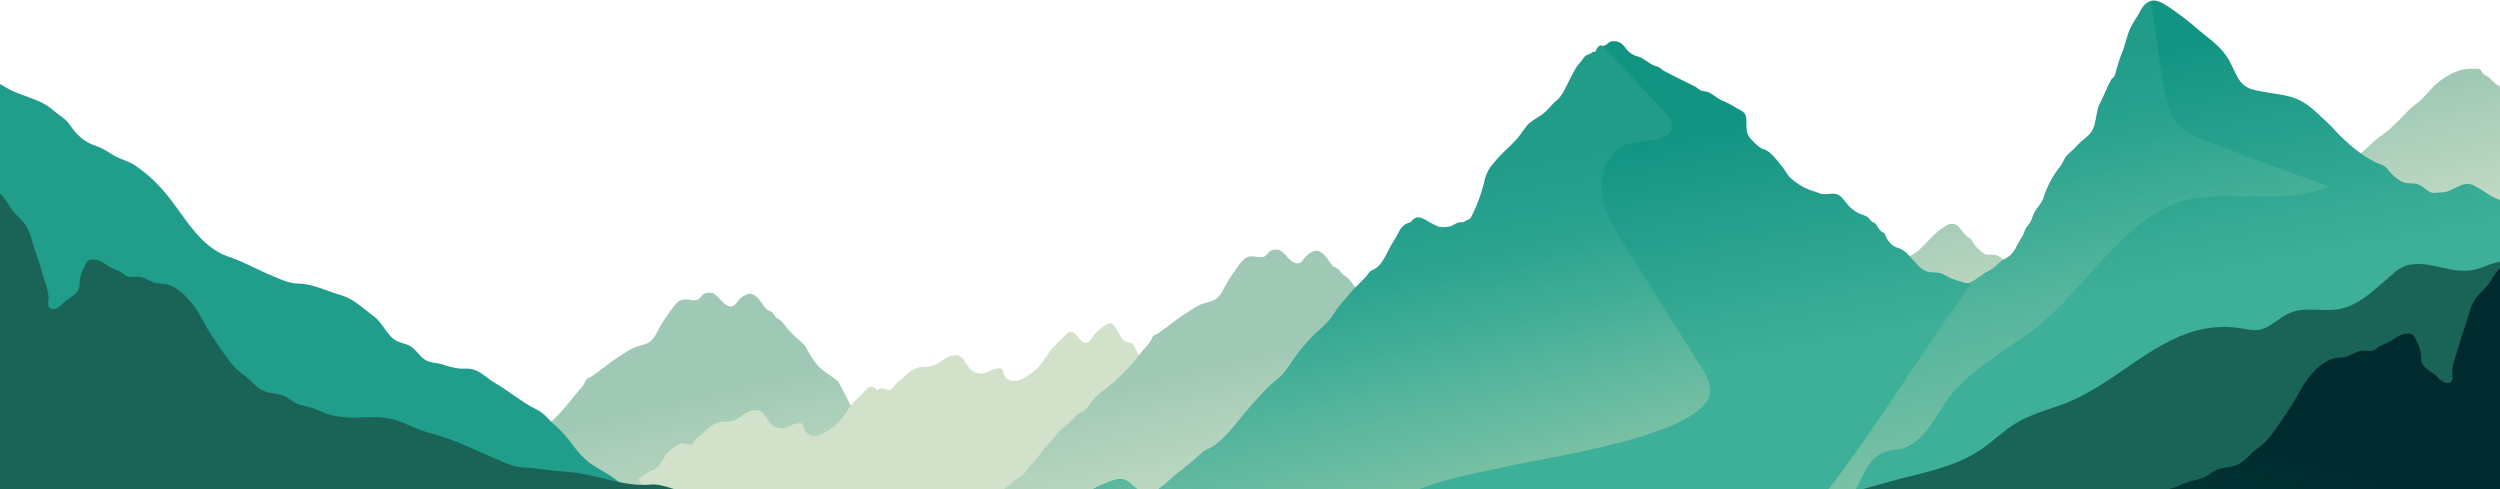 <svg width="1119" height="219" viewBox="0 0 1119 219" fill="none" xmlns="http://www.w3.org/2000/svg">
<g clip-path="url(#clip0_329_681)">
<path d="M375.109 170.768C373.693 169.512 372.181 168.369 370.585 167.35C370.052 166.983 369.52 166.604 369.001 166.211C366.978 164.778 365.256 162.963 363.932 160.869C363.323 159.92 362.664 158.97 362.094 158.033C361.524 157.097 361.156 156.084 360.687 155.299C359.661 153.954 358.449 152.761 357.088 151.755C355.545 150.384 354.077 148.93 352.691 147.4C351.778 146.113 350.788 144.883 349.725 143.716C348.914 142.995 348.015 142.64 347.191 141.881L345.658 139.842C344.982 139.323 344.211 138.941 343.389 138.716C342.56 137.92 341.836 137.023 341.235 136.045C339.207 132.956 336.825 130.487 333.91 131.943C332.362 132.588 331.039 133.676 330.108 135.07C328.841 136.779 328.093 137.412 326.395 137.058C323.455 136.437 321.592 132.108 318.893 131.158C317.681 130.876 316.411 130.973 315.256 131.437C314.331 131.842 313.583 133.412 312.62 133.969C310.161 135.235 307.12 133.247 304.623 134.374C302.71 135.247 300.34 138.741 298.857 140.893C297.11 143.334 295.535 145.893 294.143 148.552C293.511 149.988 292.627 151.3 291.532 152.425C289.872 153.983 287.376 154.476 285.449 155.033C282.231 155.957 279.62 157.995 276.642 159.907C272.549 162.54 268.658 165.857 264.603 168.629C264.109 168.971 263.336 169.047 262.892 169.464C261.866 170.363 261.726 171.642 260.877 172.756C259.61 174.414 258.114 175.781 256.809 177.503L256.176 178.313C251.794 184.086 246.658 189.246 240.905 193.656C238.856 194.986 237.026 196.626 235.481 198.517C234.562 200.003 233.496 201.394 232.3 202.669C231.299 203.517 230.196 203.694 229.17 204.454C227.903 205.391 226.635 206.986 225.444 208.125C223.201 210.214 220.806 211.733 218.816 214.454C217.541 216.064 216.179 217.602 214.736 219.062C213.139 220.847 211.732 222.86 210.275 224.847C209.45 225.849 208.561 226.796 207.614 227.683C206.473 228.949 205.573 230.544 204.433 231.696C202.836 233.316 200.808 233.747 199.199 235.418C197.59 237.089 195.461 238.101 193.826 240.038C192.811 241.437 191.384 242.486 189.745 243.038C188.579 243.355 187.464 243.038 186.311 243.367C185.436 243.671 184.701 244.519 183.84 244.899C182.264 245.808 180.594 246.543 178.859 247.089C177.871 247.279 176.92 246.836 175.919 247.178C174.718 247.777 173.577 248.49 172.51 249.305C170.736 250.57 169 251.836 169 251.836L181.356 268.546L200.694 294.662L215.319 314.384L245.328 299.459L401.95 221.607C400.176 221.366 376.503 172.085 375.109 170.768Z" fill="url(#paint0_linear_329_681)"/>
<path d="M521.951 176.618C521.634 174.086 518.402 171.162 517.211 169.782C515.348 167.616 513.609 165.346 512.003 162.984C510.474 160.544 509.107 158.007 507.909 155.389C507.657 154.811 507.291 154.29 506.832 153.857C506.059 153.224 505.159 153.351 504.298 153.072C501.763 152.211 500.724 148.806 499.051 146.198C497.594 143.945 496.06 144.641 494.451 145.743C492.531 147.005 490.82 148.559 489.382 150.351C488.292 151.73 487.253 153.819 485.669 153.528C483.324 153.11 481.93 148.945 479.725 148.578C478.04 148.3 476.709 150.262 475.353 151.502C474.491 152.3 473.706 153.237 472.819 154.034C469.308 157.098 467.04 162.566 463.454 165.63C459.867 168.693 452.327 173.618 449.514 167.934C449.209 167.301 448.931 165.554 448.652 165.225C448.031 164.503 446.231 165.035 445.56 165.124C443.785 165.377 442.315 166.554 440.63 167.035C439.662 167.229 438.664 167.222 437.698 167.015C436.733 166.808 435.82 166.406 435.016 165.832C433.026 164.44 431.797 160.769 429.871 159.503C428.363 158.49 425.233 159.275 423.788 159.984C422.039 160.845 420.518 162.364 418.782 163.212C417.197 163.94 415.453 164.253 413.713 164.123C411.484 164.17 409.325 164.914 407.542 166.25C405.919 167.351 404.487 169.111 402.878 170.2C401.533 171.226 400.358 172.457 399.393 173.846C397.834 175.63 395.794 173.213 393.792 173.972C391.574 175.015 389.594 176.501 387.975 178.339C386.708 179.732 385.821 182.137 384.591 183.644C383.556 184.882 382.202 185.814 380.675 186.34C378.614 187.327 376.706 188.606 375.011 190.138L431.86 251.673L527.831 176.82L521.951 176.618Z" fill="#D2E2CA"/>
<path d="M432.646 201.176C432.329 198.645 429.098 195.72 427.919 194.353C426.049 192.186 424.305 189.912 422.698 187.543C421.174 185.1 419.807 182.563 418.605 179.947C418.365 179.37 418.002 178.851 417.54 178.428C416.767 177.783 415.855 177.922 415.006 177.631C412.471 176.783 411.432 173.365 409.759 170.77C408.302 168.504 406.768 169.2 405.159 170.301C403.239 171.563 401.528 173.118 400.09 174.909C399 176.289 397.961 178.378 396.377 178.086C394.045 177.669 392.638 173.504 390.433 173.137C388.76 172.871 387.417 174.82 386.061 176.061C385.199 176.871 384.414 177.808 383.527 178.593C380.029 181.656 377.748 187.125 374.161 190.201C370.575 193.277 363.047 198.189 360.221 192.492C359.905 191.872 359.626 190.112 359.347 189.783C358.726 189.062 356.927 189.593 356.255 189.695C354.481 189.935 353.011 191.113 351.325 191.594C350.357 191.787 349.359 191.78 348.393 191.573C347.428 191.367 346.515 190.964 345.711 190.391C343.722 188.998 342.492 185.327 340.566 184.062C339.071 183.049 335.928 183.846 334.496 184.543C332.734 185.403 331.226 186.935 329.427 187.771C327.841 188.497 326.098 188.814 324.358 188.695C322.122 188.727 319.955 189.472 318.173 190.821C316.564 191.91 315.132 193.67 313.51 194.771C311.888 195.872 311.457 196.771 310.025 198.417C308.593 200.062 306.426 197.771 304.436 198.543C302.21 199.578 300.224 201.066 298.607 202.911C297.34 204.291 296.452 206.708 295.223 208.215C294.183 209.442 292.836 210.372 291.32 210.911C289.254 211.896 287.341 213.175 285.643 214.709L342.505 276.244L438.589 201.43L432.646 201.176Z" fill="#D2E2CA"/>
<path d="M1118.78 38.623C1118 38.229 1117.27 37.731 1116.62 37.141C1115.86 36.534 1115.16 35.648 1114.43 34.951C1113.42 34.015 1113.16 34.179 1112.08 33.546C1111.37 33.141 1110.64 31.42 1109.93 31.015C1108.97 30.704 1107.95 30.639 1106.96 30.825C1104.49 30.616 1102.01 30.98 1099.7 31.888C1095.9 33.435 1092.43 35.676 1089.46 38.496C1087.51 40.496 1085.66 42.749 1083.64 44.648C1081.63 46.547 1079.56 47.75 1077.55 49.914C1075.16 52.446 1072.63 54.978 1070.17 57.282C1067.22 60.092 1063.97 61.662 1061.1 64.662C1058.53 67.196 1055.71 69.454 1052.67 71.397C1050.58 72.789 1048.95 75.068 1046.94 76.713C1042.67 80.22 1038.64 84.853 1034.27 88.106C1033.97 88.347 1033.66 88.562 1033.35 88.777C1031.17 90.271 1029.07 92.056 1026.92 93.651C1025.07 94.788 1023.14 95.811 1021.17 96.715C1019.14 97.892 1017.09 98.803 1015.06 99.955C1013.03 101.107 1011.35 102.993 1009.42 104.272C1006.88 105.943 1004.35 107.373 1001.82 108.905C999.83 110.066 997.909 111.334 996.062 112.703C989.003 118.032 980.969 117.678 973.352 118.944C969.677 119.564 965.914 119.437 962.353 121.032C959.229 122.613 956.222 124.416 953.355 126.425C949.553 128.856 946.157 132.755 942.685 136.033C938.67 139.786 933.984 142.749 928.871 144.768C927.604 145.325 925.792 142.666 924.639 141.869C922.319 140.236 920.482 137.514 918.302 135.324C916.834 133.765 915.519 132.07 914.374 130.261L913.93 129.577C913.233 128.488 912.118 126.286 911.167 125.716C910.217 125.146 909.406 125.716 908.544 125.438C907.733 124.998 906.973 124.472 906.276 123.868C904.489 122.501 902.474 121.108 900.649 119.488C898.818 117.64 896.777 116.013 894.566 114.64C892.817 113.703 891.259 114.095 889.497 113.969C887.736 113.842 886.038 111.931 884.428 110.323C883.669 109.402 882.995 108.415 882.413 107.373C881.805 106.449 880.766 106.183 880.043 105.512C878.421 104.019 877.027 101.069 875.05 100.36C873.073 99.651 871.248 100.816 869.664 101.879C865.685 104.474 862.504 108.69 858.829 112.006C855.927 114.627 851.669 115.336 849.451 119.728C848.476 121.678 848.666 122.551 846.917 122.665C845.499 122.75 844.089 122.401 842.874 121.665C841.503 120.95 840.301 119.948 839.351 118.728C838.781 118.045 838.084 116.905 837.4 116.728C836.31 116.475 832.914 118.804 832.039 119.906C830.886 121.336 831.114 121.982 829.327 121.589C828.077 121.172 826.91 120.538 825.88 119.716C823.612 118.247 822.522 119.488 820.317 119.716C818.492 119.906 817.085 120.982 815.641 122.868C814.713 124.049 813.696 125.158 812.599 126.185C810.17 128.23 808.037 130.603 806.263 133.236L839.744 188.315H1119.32V38.648C1119.14 38.684 1118.96 38.675 1118.78 38.623V38.623ZM628.68 151.49C627.265 150.233 625.752 149.09 624.156 148.072C623.624 147.705 623.092 147.325 622.572 146.933C620.55 145.499 618.828 143.684 617.503 141.59C616.895 140.641 616.236 139.692 615.665 138.755C615.095 137.818 614.728 136.805 614.259 136.021C613.232 134.676 612.02 133.482 610.66 132.476C609.116 131.105 607.648 129.651 606.262 128.121C605.349 126.834 604.359 125.604 603.297 124.438C602.486 123.716 601.586 123.362 600.762 122.602L599.229 120.564C598.553 120.045 597.783 119.662 596.96 119.437C596.132 118.642 595.408 117.744 594.806 116.766C592.778 113.677 590.396 111.209 587.481 112.665C585.933 113.31 584.61 114.397 583.679 115.792C582.412 117.5 581.664 118.133 579.966 117.779C577.026 117.159 575.163 112.829 572.464 111.88C571.252 111.597 569.982 111.694 568.827 112.158C567.902 112.563 567.154 114.133 566.191 114.69C563.733 115.956 560.691 113.969 558.195 115.095C556.281 115.969 553.911 119.463 552.429 121.615C550.682 124.056 549.106 126.615 547.714 129.273C547.082 130.709 546.198 132.021 545.104 133.147C543.444 134.704 540.947 135.198 539.021 135.755C535.802 136.679 533.191 138.717 530.213 140.628C526.12 143.261 522.229 146.578 518.174 149.35C517.68 149.692 516.907 149.768 516.463 150.186C515.437 151.085 515.297 152.363 514.448 153.477C513.181 155.136 511.686 156.503 510.38 158.224L509.747 159.035C505.365 164.807 500.23 169.967 494.476 174.377C492.427 175.708 490.598 177.347 489.052 179.238C488.133 180.725 487.068 182.116 485.871 183.39C484.87 184.239 483.768 184.416 482.741 185.175C481.474 186.112 480.207 187.707 479.015 188.846C476.772 190.935 474.377 192.454 472.388 195.176C471.113 196.785 469.751 198.323 468.307 199.784C466.71 201.569 465.304 203.581 463.846 205.569C463.021 206.57 462.133 207.518 461.185 208.404C460.044 209.67 459.145 211.265 458.004 212.417C456.407 214.038 454.38 214.468 452.77 216.139C451.161 217.81 449.032 218.823 447.397 220.76C446.382 222.159 444.956 223.207 443.317 223.76C442.151 224.076 441.035 223.76 439.882 224.089C439.008 224.393 438.273 225.241 437.411 225.621C435.836 226.53 434.166 227.264 432.431 227.811C431.442 228.001 430.492 227.557 429.491 227.899C428.29 228.499 427.148 229.211 426.082 230.026C424.307 231.292 422.571 232.558 422.571 232.558L434.927 249.268L454.266 275.383L468.89 295.106L498.899 280.181L655.521 202.328C653.747 202.088 630.074 152.806 628.68 151.49Z" fill="url(#paint1_linear_329_681)"/>
<path d="M1119.32 89.701V412.505H168.864V353.109L305.856 296.372L342.164 281.371L358.892 274.434L380.308 265.572L389.179 261.889L420.367 248.964L443.178 239.508L454.152 234.963L464.29 230.748C465.688 230.887 467.1 230.745 468.443 230.332C469.785 229.919 471.032 229.243 472.109 228.342C473.212 227.444 474.048 226.228 475.037 225.304L475.341 225.038C475.445 224.934 475.56 224.841 475.683 224.76C475.861 224.623 476.052 224.504 476.253 224.406V224.406C476.496 224.278 476.751 224.177 477.014 224.102C478.813 223.628 480.648 223.302 482.501 223.127C484.706 222.861 486.987 220.177 489.104 218.95C491.127 217.801 493.248 216.831 495.44 216.051C498.266 215.013 501.257 213.519 504.07 215.038C506.364 216.304 508.151 218.836 510.558 219.709C511.755 220.192 513.045 220.4 514.333 220.316C515.621 220.233 516.873 219.861 517.997 219.228C520.925 217.456 523.738 214.557 526.488 212.266C528.82 210.329 531.228 208.582 533.547 206.62C536.17 204.379 538.046 202.176 540.986 200.847C545.383 198.847 549.4 194.328 552.974 189.998C557.658 184.062 562.653 178.379 567.94 172.972C569.778 171.2 571.806 169.871 573.618 168.061C575.95 165.731 577.825 162.339 579.891 159.516C582.069 156.534 584.449 153.705 587.013 151.047C590.599 147.338 594.325 144.907 597.367 140.034C598.578 138.023 600.001 136.147 601.612 134.438C603.145 132.869 604.438 130.818 605.984 129.375C607.53 127.932 608.975 126.286 610.521 124.83C611.327 124.019 612.049 123.129 612.675 122.172C613.562 120.982 613.942 121.121 615.007 120.577C619.252 118.374 620.824 112.374 623.878 107.816C623.912 107.769 623.942 107.718 623.966 107.665C624.37 107.053 624.738 106.419 625.069 105.766C625.487 104.981 625.893 104.196 626.336 103.462C626.336 103.462 626.336 103.462 626.336 103.386C626.499 103.098 626.676 102.819 626.869 102.55C627.335 101.838 627.917 101.209 628.592 100.69C629.387 100.201 630.238 99.811 631.127 99.525C631.912 99.17 632.457 98.145 633.104 97.778C635.853 96.246 638.325 98.93 640.771 100.019C641.86 100.5 642.849 101.145 643.875 101.487C645.331 101.734 646.817 101.734 648.273 101.487C649.793 101.411 650.909 100.322 652.341 99.765C652.945 99.569 653.583 99.496 654.216 99.55C655.243 99.55 655.484 99.158 656.231 98.791C657.853 98.044 658.17 98.094 659.26 95.677C661.366 91.301 663.026 86.725 664.215 82.017C664.67 79.312 665.726 76.742 667.307 74.498C669.056 72.271 670.943 70.157 672.959 68.169C675.157 66.189 677.25 64.097 679.232 61.902C681.044 59.839 682.654 56.839 684.593 55.143C686.532 53.446 688.496 52.522 690.448 51.117C692.754 49.459 694.515 46.712 696.784 44.952C699.052 43.193 700.814 39.243 702.373 36.091C703.336 34.154 704.451 31.977 705.515 30.217C706.364 28.812 707.467 27.989 708.354 26.647C708.655 26.041 709.087 25.509 709.62 25.09C710.153 24.672 710.772 24.378 711.434 24.229C711.998 23.962 712.529 23.63 713.018 23.242C713.284 23.065 713.601 23.445 713.905 23.242C714.209 23.039 714.538 22.128 714.906 21.584C715.413 20.837 716.021 20.09 716.781 20.406L717.06 20.495H717.238C719.012 20.824 719.874 18.432 721.863 18.419C724.93 18.419 725.994 19.267 728.2 22.217C729.476 23.806 731.27 24.899 733.269 25.305C735.474 26.002 737.286 27.66 739.339 28.863C740.467 29.521 741.696 29.559 742.811 30.23C743.483 30.635 744.078 31.369 744.763 31.711C747.221 32.913 749.528 34.243 751.999 35.42C754.204 36.471 756.371 37.623 758.589 38.673C759.501 39.116 760.312 40.028 761.199 40.446C762.378 40.99 763.658 40.787 764.849 41.319C766.75 42.167 768.397 43.851 770.298 44.762C772.445 45.604 774.507 46.646 776.457 47.876C778.89 49.649 781.742 49.408 781.691 54.206C781.691 58.004 781.691 60.156 783.858 62.396C786.025 64.637 787.394 66.194 789.789 66.941C792.653 67.827 795.745 72.207 797.963 74.941C799.357 76.663 799.965 78.346 801.625 79.815C803.195 81.185 804.892 82.402 806.694 83.448C808.489 84.431 810.39 85.208 812.359 85.765C813.081 86.018 813.804 86.258 814.513 86.549C817.175 87.625 820.343 85.853 822.903 87.22C824.677 88.157 826.071 90.562 827.592 92.221C828.685 93.364 829.94 94.34 831.317 95.12C833.028 96.208 835.03 96.158 836.5 97.651C836.975 98.269 837.491 98.853 838.047 99.398C838.351 99.626 838.87 99.512 839.149 99.803C840.163 100.816 840.809 102.5 841.95 103.5C842.431 103.918 843.141 104.082 843.547 104.626C843.952 105.171 844.091 106.082 844.51 106.753C845.264 108.003 846.238 109.105 847.386 110.006C848.717 110.842 850.238 111.032 851.606 111.88C853.824 113.247 855.408 115.488 857.284 117.513C859.514 119.855 861.377 121.665 864.178 121.843C866.598 121.995 868.398 121.843 870.704 123.235C872.727 124.456 874.929 125.353 877.231 125.893C878.599 126.261 879.866 126.995 881.324 126.678C881.65 126.606 881.965 126.491 882.262 126.337C883.327 125.737 884.356 125.073 885.341 124.349C886.812 123.205 888.381 122.192 890.03 121.324C891.807 120.393 893.41 119.164 894.77 117.69C896.29 116.273 897.976 115.779 899.522 114.5C900.966 113.171 902.114 111.554 902.893 109.753C903.742 108.044 904.794 106.601 905.655 104.918C906.036 104.145 906.175 103.285 906.593 102.512C907.176 101.411 908.089 100.727 908.697 99.614C909.698 97.803 910.142 95.525 911.295 93.93L912.03 92.942L912.689 92.069C913.213 91.374 913.679 90.637 914.083 89.866C914.171 89.701 914.26 89.512 914.349 89.334C914.438 89.157 914.666 88.6 914.805 88.195C914.945 87.79 914.957 87.765 915.021 87.537C916.586 82.834 918.981 78.448 922.092 74.587C923.194 73.194 923.815 71.283 924.867 69.878C925.905 68.785 927 67.75 928.15 66.776C929.873 64.857 931.755 63.087 933.776 61.485C935.678 60.002 937.019 57.917 937.578 55.573C938.389 52.674 938.503 49.243 939.72 46.712C940.657 44.674 941.608 42.914 942.52 40.775C943.253 38.98 944.1 37.234 945.055 35.547C945.473 34.888 945.993 34.838 946.424 34.116C946.843 33.025 947.178 31.904 947.425 30.761C948.16 28.508 948.692 26.483 949.528 24.432C951.239 20.47 951.885 16.077 953.723 12.254C954.671 10.426 955.724 8.655 956.879 6.95C957.968 5.165 958.767 3.152 960.173 1.886C960.334 1.729 960.508 1.585 960.693 1.456C960.874 1.308 961.064 1.173 961.263 1.051L961.618 0.848C961.813 0.74 962.017 0.647 962.226 0.57C965.585 -0.696 968.905 1.924 972.124 4.076C976.444 7.06 980.587 10.294 984.53 13.76C989.232 17.786 994.276 20.761 997.875 27.23C999.611 30.331 1001.07 34.584 1003.22 36.99C1006.02 40.116 1009.56 40.357 1012.8 41.028C1019.22 42.294 1026.19 42.357 1032.17 46.535C1032.76 46.952 1033.35 47.383 1033.9 47.8C1036.5 49.826 1038.83 52.168 1041.38 54.51C1044.21 57.041 1046.69 60.257 1049.53 62.738C1052.57 65.634 1055.88 68.228 1059.41 70.485C1060.68 71.207 1061.95 71.966 1063.22 72.65C1064.76 73.485 1067.22 73.776 1068.49 75.498C1070.04 77.604 1071.96 79.414 1074.15 80.84C1076.69 82.562 1078.99 81.764 1081.65 82.334C1083.96 82.828 1085.58 84.866 1087.69 85.98C1089.16 86.727 1091.17 86.081 1092.76 86.119C1097.82 86.22 1102.06 80.385 1107.28 82.992C1109.7 84.293 1112.04 85.73 1114.3 87.296C1115.9 88.238 1117.58 89.042 1119.32 89.701V89.701Z" fill="url(#paint2_linear_329_681)"/>
<path d="M359.614 281.054C365.051 315.233 398.405 338.716 432.064 346.716C465.723 354.717 500.927 351.21 535.448 353.552C571.147 355.957 609.659 364.097 640.796 346.476C660.87 335.083 674.037 314.828 686.418 295.447C697.278 278.396 616.515 251.799 620.203 231.925C622.966 217.025 663.531 211.481 674.696 208.759C690.765 204.822 765.711 194.771 765.495 174.58C765.495 170.782 763.367 167.326 761.339 164.098C750.018 146.131 738.71 128.163 727.414 110.196C722.586 102.525 717.631 94.474 716.858 85.448C716.085 76.422 720.938 66.206 729.771 64.118C737.134 62.371 748.97 63.295 748.337 55.75C748.147 53.484 746.499 51.636 744.953 49.965L717.415 20.406C717.253 20.382 717.095 20.335 716.946 20.267C716.199 19.951 715.578 20.697 715.071 21.444C714.564 22.191 714.501 22.786 714.082 23.103C713.664 23.419 713.461 22.963 713.183 23.103C712.694 23.485 712.168 23.816 711.611 24.09C710.951 24.235 710.331 24.527 709.798 24.943C709.265 25.36 708.832 25.89 708.532 26.495C707.645 27.837 706.542 28.672 705.68 30.078C704.616 31.837 703.513 34.002 702.537 35.939C700.979 39.053 699.268 42.914 696.949 44.8C694.63 46.686 692.995 49.307 690.689 50.965C688.724 52.37 686.722 53.358 684.821 55.003C682.92 56.649 681.285 59.687 679.46 61.75C677.484 63.967 675.395 66.079 673.2 68.08C671.177 70.062 669.289 72.177 667.548 74.409C665.966 76.654 664.905 79.223 664.443 81.929C663.252 86.636 661.592 91.211 659.488 95.588C658.398 97.993 658.082 97.942 656.46 98.702C655.687 99.056 655.484 99.461 654.445 99.449C653.815 99.398 653.181 99.475 652.582 99.677C651.15 100.221 650.047 101.31 648.514 101.398C647.058 101.639 645.572 101.639 644.116 101.398C643.057 100.957 642.021 100.463 641.012 99.917C638.553 98.829 636.094 96.119 633.345 97.689C632.698 98.056 632.141 99.069 631.355 99.424C630.472 99.722 629.622 100.113 628.82 100.588C626.679 102.183 625.716 105.259 624.081 107.728C621.039 112.285 619.468 118.285 615.21 120.475C614.171 121.02 613.765 120.88 612.891 122.083C612.265 123.04 611.543 123.931 610.736 124.741C609.178 126.197 607.746 127.818 606.2 129.286C604.654 130.754 603.348 132.805 601.827 134.35C600.209 136.052 598.785 137.928 597.582 139.945C594.541 144.818 590.802 147.262 587.216 150.971C584.65 153.623 582.274 156.453 580.106 159.44C578.041 162.263 576.153 165.655 573.77 167.984C571.971 169.795 569.968 171.111 568.105 172.896C562.826 178.335 557.847 184.057 553.19 190.036C549.616 194.366 545.586 198.898 541.189 200.885C538.249 202.214 536.386 204.417 533.75 206.645C531.443 208.62 529.035 210.354 526.704 212.291C523.941 214.595 521.128 217.494 518.2 219.266C517.076 219.899 515.824 220.271 514.536 220.354C513.248 220.437 511.958 220.23 510.761 219.747C508.366 218.81 506.579 216.278 504.286 215.076C501.472 213.595 498.469 215.076 495.656 216.088C493.459 216.859 491.338 217.829 489.319 218.987C487.216 220.253 484.922 222.899 482.729 223.152C480.873 223.333 479.034 223.659 477.229 224.127C475.151 224.709 474.061 226.962 472.287 228.406C471.21 229.303 469.965 229.977 468.625 230.39C467.285 230.803 465.876 230.946 464.481 230.811L358.942 274.497C359.049 276.693 359.274 278.882 359.614 281.054V281.054Z" fill="url(#paint3_linear_329_681)"/>
<path d="M805.985 231.811C805.414 232.628 805.034 233.563 804.871 234.547C804.709 235.53 804.769 236.537 805.047 237.495C808.532 236.583 809.495 233.216 812.22 231.431C814.928 229.886 817.754 228.557 820.672 227.456C824.005 226.051 825.057 226.317 827.807 223.089C834.308 215.493 834.283 204.1 846.068 201.657C848.261 201.214 850.567 201.239 852.62 200.391C863.886 195.518 866.991 183.795 874.392 175.415C884.34 164.149 897.684 156.832 909.66 148.021C933.396 130.552 953.558 91.461 984.746 88.397C1004.1 86.499 1024.49 90.815 1042.52 83.587C1026.47 77.68 1010.42 71.747 994.364 65.789C975.888 58.928 971.452 56.712 968.183 37.23C966.383 26.495 964.913 11.57 962.518 0.43C961.76 0.72 961.063 1.149 960.465 1.696C959.152 3.234 958.044 4.936 957.17 6.76C956.023 8.471 954.973 10.246 954.027 12.077C952.177 15.874 951.493 20.28 949.833 24.242C948.933 26.343 948.451 28.369 947.729 30.571C947.478 31.718 947.139 32.844 946.715 33.939C946.297 34.648 945.777 34.711 945.359 35.369C944.394 37.051 943.547 38.798 942.824 40.597C941.912 42.673 940.962 44.496 940.024 46.522C938.757 49.155 938.681 52.535 937.882 55.446C937.327 57.792 935.985 59.878 934.08 61.358C932.059 62.96 930.176 64.73 928.454 66.649C927.309 67.619 926.217 68.65 925.184 69.738C924.132 71.143 923.511 73.067 922.409 74.46C919.298 78.316 916.903 82.698 915.337 87.397C914.523 89.754 913.257 91.929 911.612 93.803C910.446 95.385 910.015 97.664 909.014 99.474C908.393 100.601 907.493 101.284 906.897 102.373C906.479 103.145 906.352 104.019 905.96 104.791C905.111 106.475 904.059 107.918 903.197 109.614C902.42 111.416 901.276 113.037 899.839 114.374C898.293 115.64 896.607 116.146 895.074 117.551C893.723 119.035 892.118 120.265 890.334 121.184C888.688 122.058 887.119 123.07 885.645 124.21C884.666 124.941 883.642 125.609 882.578 126.21C877.619 133.729 872.516 141.152 867.27 148.477C865.698 150.654 864.241 152.908 862.746 155.136C853.343 169.212 843.99 183.34 834.295 197.227C829.226 204.417 824.157 211.569 818.835 218.519C816.688 221.385 814.125 223.915 811.231 226.026C809.13 227.603 807.349 229.567 805.985 231.811Z" fill="url(#paint4_linear_329_681)"/>
<path d="M1119.32 116.944V412.53H477.761C481.106 408.543 484.503 404.682 488.038 401.049C490.003 399.011 492.018 397.036 494.083 395.162C510.621 380.111 529.567 369.313 546.041 354.388C548.639 352.046 551.174 349.59 553.645 346.995C557.447 343.02 561.02 338.501 564.683 333.918C568.104 329.614 571.577 325.259 575.214 321.259C577.417 318.797 579.752 316.456 582.209 314.246C583.02 313.537 583.831 312.841 584.668 312.183C590.257 307.766 596.358 304.039 602.84 301.081C622.99 291.738 644.534 289.384 664.506 278.826L671.957 274.902C691.739 264.534 711.636 254.42 731.304 243.799C748.133 234.71 767.269 216.734 786.607 222.127C809.418 228.456 832.356 218.671 854.634 213.266C865.71 210.557 877.027 207.746 886.595 201.265C892.019 197.594 896.733 192.834 902.334 189.429C908.671 185.542 916.008 183.606 922.991 181.074C945.384 172.909 961.858 153.325 983.845 147.781C990.382 146.137 997.192 145.891 1003.83 147.059C1005.65 147.455 1007.5 147.697 1009.36 147.781C1009.83 147.783 1010.3 147.754 1010.77 147.692C1016.05 146.996 1019.94 142.198 1024.84 140.097C1031.72 137.109 1039.63 139.679 1046.96 138.35C1056.3 136.666 1063.43 129.046 1070.86 122.754C1072.58 121.093 1074.62 119.801 1076.86 118.956C1088.55 115.425 1098.77 125.045 1111.79 119.336C1114.25 118.381 1116.76 117.582 1119.32 116.944V116.944Z" fill="#1A6357"/>
<path d="M286 225.648C284.377 225.943 282.727 226.055 281.079 225.982C271.604 226.205 262.128 226.81 252.685 227.351C248.05 227.622 243.416 227.797 238.798 227.908C231.366 228.067 223.966 228.02 216.598 227.765C190.928 226.95 165.461 222.917 140.795 215.762C115.952 208.439 91.761 195.846 65.549 193.57C47.776 191.978 29.924 190.768 12.677 186.167C7.422 184.766 2.008 183.732 -3.359 182.569L-10 31C-5.45 34.253 -0.729 37.261 4.141 40.01C7.518 41.825 11.435 42.86 14.986 44.34C18.533 45.588 21.808 47.501 24.637 49.976C26.867 51.998 29.255 53.048 31.007 55.564C34.463 60.531 37.377 63.444 43.301 65.45C46.486 66.516 48.971 68.49 51.837 70.066C54.274 71.404 57.14 72.025 59.513 73.425C65.012 77.016 69.931 81.423 74.1 86.495C82.589 96.477 89.134 110.597 102.606 115.007C108.308 116.854 113.881 120.054 119.407 122.394C123.755 124.225 128.644 126.835 133.342 126.915C140.158 127.01 146.082 130.274 152.659 132.137C158.36 133.728 162.596 138.154 167.246 141.529C171.307 144.474 173.25 150.348 177.486 152.577C179.859 153.835 182.152 153.707 184.414 155.443C186.675 157.178 188.411 160.219 191.086 161.492C192.966 162.399 195.593 162.415 197.6 162.973C200.203 163.939 202.905 164.612 205.658 164.978C208.27 165.106 210.276 164.66 212.84 165.727C216.025 167.048 218.541 169.659 221.519 171.394C228.017 175.151 233.543 180.07 240.343 183.381C243.814 185.069 245.757 188.157 248.783 190.657C251.902 193.539 254.709 196.74 257.16 200.208C259.04 202.731 261.222 205.014 263.657 207.006C264.168 207.41 264.699 207.788 265.25 208.136C269.39 210.827 273.706 212.785 277.353 216.096C279.837 218.388 285.315 222.209 286 225.648Z" fill="#219E8B"/>
<path d="M1119.32 119.868V293.84H799.964C799.622 293.245 799.293 292.65 798.976 292.042C795.085 284.675 792.716 276.307 790.46 268.358C786.911 255.825 783.591 243.217 781.589 240.508C791.39 239.829 801.239 240.605 810.812 242.812C816.578 244.242 822.446 244.369 828.364 244.926C839.596 246.112 850.928 246.005 862.137 244.609C866.902 243.989 871.578 243.913 876.292 243.154L877.242 243.002C880.601 242.407 884.086 242.533 887.482 242.002C890.878 241.47 893.654 240.014 896.86 238.685C905.731 235.001 914.5 230.444 923.84 227.786C926.487 227.128 929.097 226.33 931.659 225.393C935.588 223.849 939.263 221.836 943.369 220.747C949.629 219.064 956.523 220.089 962.986 219.975C965.876 219.831 968.745 219.407 971.553 218.709C974.366 218.063 977.065 216.43 979.841 215.582C982.109 214.886 984.682 214.633 986.836 213.557C988.99 212.481 990.765 210.633 993.324 209.86C995.656 209.177 998.178 209.139 1000.47 208.392C1004.6 207.05 1007 203.088 1010.47 200.708C1014.82 197.733 1017.33 193.885 1020.32 189.53C1023.59 185.056 1026.55 180.366 1029.19 175.491C1031.95 169.985 1038.14 162.174 1044.48 160.478C1046.63 159.896 1048.49 160.313 1050.71 159.49C1052.92 158.668 1054.88 157.136 1057.45 156.959C1058.82 157.097 1060.2 157.135 1061.58 157.073C1063.3 156.693 1063.63 155.959 1065.08 155.06C1066.76 153.984 1068.82 153.465 1070.51 152.401C1072.78 150.996 1074.2 149.604 1077.08 149.338C1079.96 149.072 1080.46 150.123 1081.62 152.541C1082.61 154.367 1083.28 156.349 1083.6 158.402C1083.87 160.402 1083.33 161.427 1084.56 163.313C1086.04 165.567 1088.99 166.757 1090.89 168.681C1092.16 170.023 1094.34 172.238 1096.65 171.213C1098.65 170.289 1097.34 167.693 1097.6 165.769C1098.23 160.984 1100.13 157.035 1101.16 152.68C1101.77 150.501 1102.5 148.354 1103.34 146.249C1104.84 141.983 1105.62 136.616 1108.52 133.008C1110.36 130.729 1112.57 129.084 1114.22 126.678C1115.62 124.526 1117.17 121.501 1119.32 119.868Z" fill="url(#paint5_linear_329_681)"/>
<path d="M0 86.79V260.699H319.416C319.758 260.104 320.087 259.509 320.404 258.901C324.295 251.534 326.664 243.166 328.92 235.216C332.468 222.684 335.789 228.887 337.791 226.203C328.046 225.684 318.478 217.051 308.948 219.418C303.182 220.848 297.276 216.279 291.358 216.886C279.889 217.975 268.712 213.088 257.243 211.557C252.478 210.936 247.802 210.861 243.088 210.101L242.137 209.949C238.779 209.354 235.294 209.481 231.898 208.949C228.502 208.417 225.726 206.962 222.52 205.632C213.649 201.949 204.88 197.391 195.54 194.733C192.893 194.076 190.282 193.277 187.721 192.34C183.792 190.796 180.117 188.783 176.011 187.695C169.751 186.011 162.857 187.036 156.394 186.922C153.504 186.778 150.635 186.354 147.827 185.657C145.014 185.011 142.314 183.378 139.539 182.53C137.271 181.834 134.698 181.58 132.544 180.504C130.389 179.428 128.615 177.58 126.055 176.808C123.724 176.124 121.202 176.086 118.908 175.339C114.777 173.998 112.382 170.035 108.909 167.655C104.563 164.681 102.053 160.832 99.062 156.478C95.792 152.003 92.828 147.313 90.192 142.439C87.442 136.869 81.194 129.033 74.845 127.337C72.703 126.754 70.84 127.172 68.623 126.349C66.405 125.526 64.453 123.995 61.881 123.817C60.508 123.956 59.128 123.994 57.749 123.931C56.026 123.552 55.697 122.817 54.252 121.919C52.566 120.843 50.45 120.324 48.815 119.26C46.547 117.855 45.127 116.463 42.251 116.197C39.374 115.931 38.867 116.982 37.714 119.4C36.722 121.226 36.049 123.208 35.724 125.261C35.458 127.261 36.003 128.286 34.774 130.172C33.291 132.426 30.338 133.616 28.438 135.54C27.107 136.882 24.991 139.097 22.684 138.071C20.682 137.147 21.987 134.552 21.734 132.628C21.1 127.843 19.199 123.893 18.173 119.539C17.557 117.359 16.829 115.213 15.993 113.108C14.485 108.842 13.712 103.475 10.81 99.867C8.972 97.588 6.755 95.942 5.107 93.537C3.7 91.448 2.142 88.423 0 86.79Z" fill="#1A6357"/>
</g>
<defs>
<linearGradient id="paint0_linear_329_681" x1="530.971" y1="214.505" x2="511.786" y2="130.225" gradientUnits="userSpaceOnUse">
<stop stop-color="#D2E2CA"/>
<stop offset="1" stop-color="#9FC9B5"/>
</linearGradient>
<linearGradient id="paint1_linear_329_681" x1="784.542" y1="195.227" x2="765.357" y2="110.947" gradientUnits="userSpaceOnUse">
<stop stop-color="#D2E2CA"/>
<stop offset="1" stop-color="#9FC9B5"/>
</linearGradient>
<linearGradient id="paint2_linear_329_681" x1="613.575" y1="83.423" x2="632.468" y2="187.461" gradientUnits="userSpaceOnUse">
<stop stop-color="#129483"/>
<stop offset="1" stop-color="#3EAF98"/>
</linearGradient>
<linearGradient id="paint3_linear_329_681" x1="584.491" y1="292.992" x2="547.348" y2="141.344" gradientUnits="userSpaceOnUse">
<stop stop-color="#BED5B3"/>
<stop offset="1" stop-color="#3EAF98" stop-opacity="0.3"/>
</linearGradient>
<linearGradient id="paint4_linear_329_681" x1="949.326" y1="264.408" x2="900.901" y2="66.688" gradientUnits="userSpaceOnUse">
<stop stop-color="#BED5B3"/>
<stop offset="1" stop-color="#3EAF98" stop-opacity="0.3"/>
</linearGradient>
<linearGradient id="paint5_linear_329_681" x1="973.314" y1="183.213" x2="933.172" y2="330.89" gradientUnits="userSpaceOnUse">
<stop stop-color="#002A2E"/>
<stop offset="0.99" stop-color="#075649"/>
</linearGradient>
<clipPath id="clip0_329_681">
<rect width="1119" height="219" fill="white"/>
</clipPath>
</defs>
</svg>
